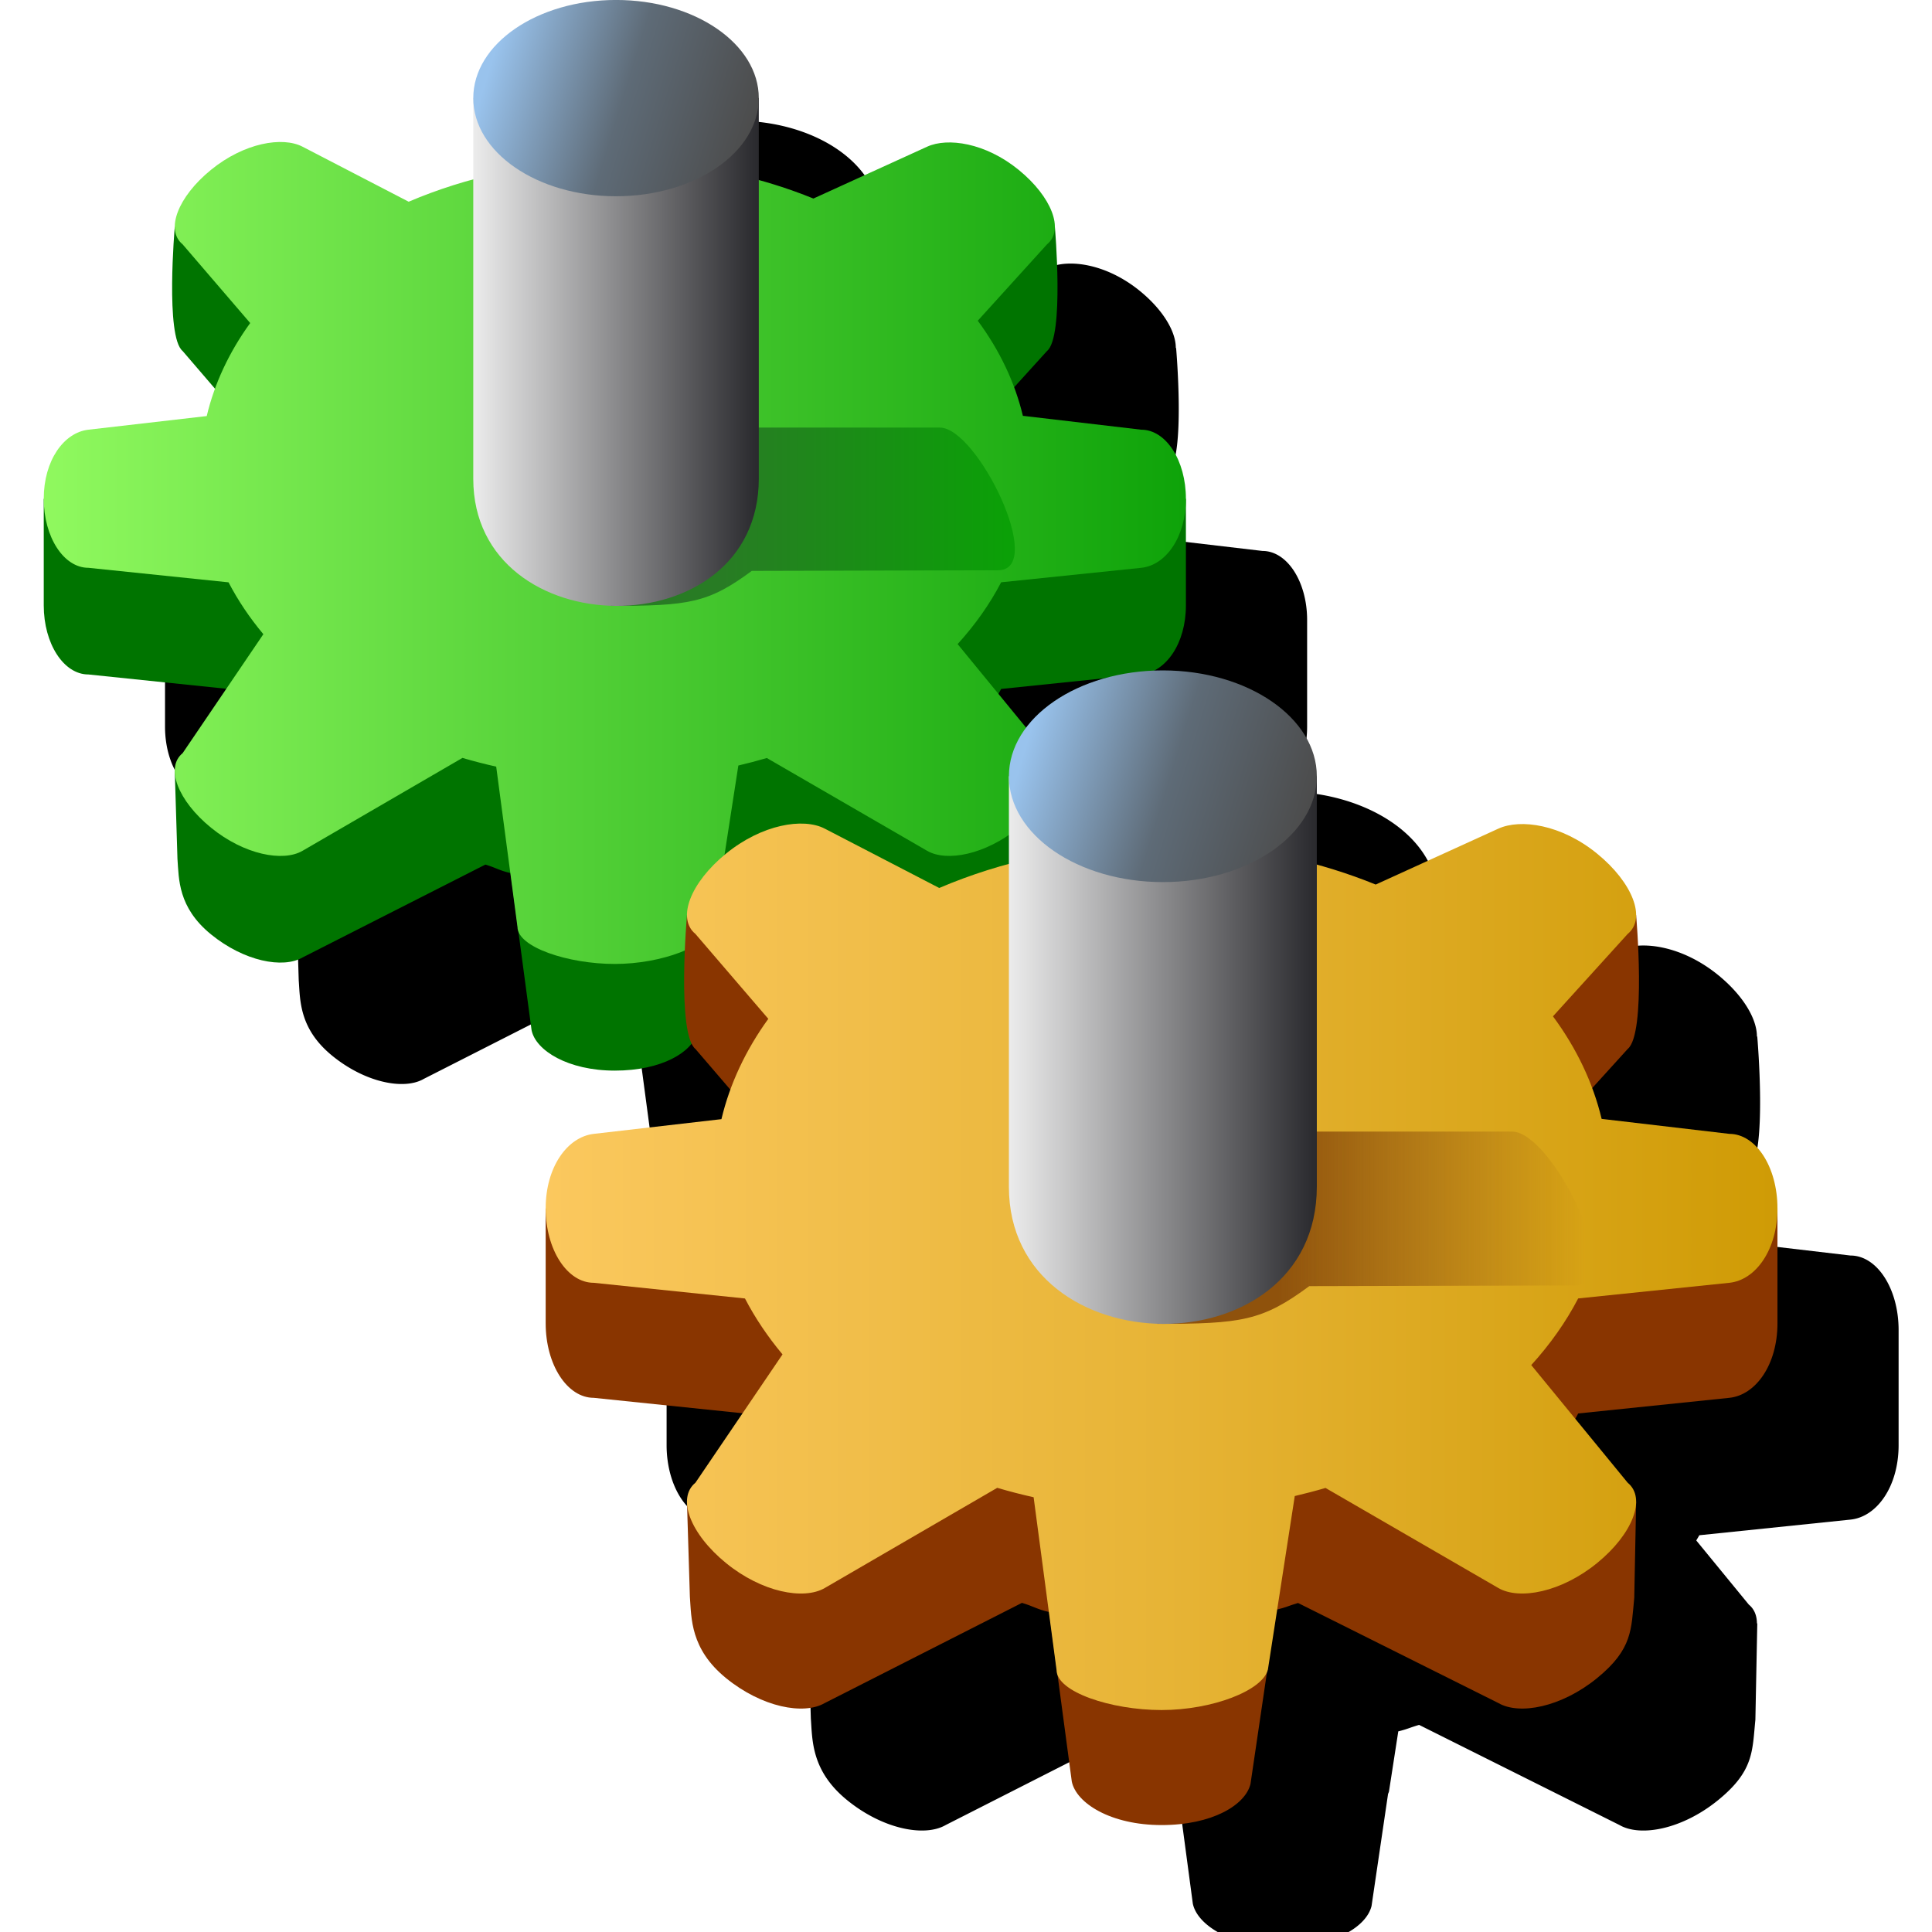 <?xml version="1.0" encoding="UTF-8" standalone="no"?>
<svg
   inkscape:export-ydpi="6"
   inkscape:export-xdpi="6"
   inkscape:export-filename="services.png"
   width="256"
   height="256"
   viewBox="0 0 256 256"
   version="1.1"
   id="svg8"
   inkscape:version="1.1.2 (0a00cf5339, 2022-02-04)"
   sodipodi:docname="services-16.svg"
   xmlns:inkscape="http://www.inkscape.org/namespaces/inkscape"
   xmlns:sodipodi="http://sodipodi.sourceforge.net/DTD/sodipodi-0.dtd"
   xmlns:xlink="http://www.w3.org/1999/xlink"
   xmlns="http://www.w3.org/2000/svg"
   xmlns:svg="http://www.w3.org/2000/svg"
   xmlns:rdf="http://www.w3.org/1999/02/22-rdf-syntax-ns#"
   xmlns:cc="http://creativecommons.org/ns#"
   xmlns:dc="http://purl.org/dc/elements/1.1/">
  <defs
     id="defs2">
    <linearGradient
       id="linearGradient1349"
       inkscape:collect="always">
      <stop
         id="stop1345"
         offset="0"
         style="stop-color:#287c24;stop-opacity:1" />
      <stop
         id="stop1347"
         offset="1"
         style="stop-color:#0ba007;stop-opacity:1" />
    </linearGradient>
    <linearGradient
       id="linearGradient1343"
       inkscape:collect="always">
      <stop
         id="stop1337"
         offset="0"
         style="stop-color:#90f95f;stop-opacity:1" />
      <stop
         style="stop-color:#4ecd34;stop-opacity:1"
         offset="0.5"
         id="stop1339" />
      <stop
         id="stop1341"
         offset="1"
         style="stop-color:#0ea309;stop-opacity:1" />
    </linearGradient>
    <linearGradient
       inkscape:collect="always"
       id="linearGradient1297">
      <stop
         style="stop-color:#fbc85e;stop-opacity:1"
         offset="0"
         id="stop1293" />
      <stop
         id="stop1301"
         offset="0.5"
         style="stop-color:#e7b436;stop-opacity:1" />
      <stop
         style="stop-color:#cf9b05;stop-opacity:1"
         offset="1"
         id="stop1295" />
    </linearGradient>
    <linearGradient
       inkscape:collect="always"
       id="linearGradient1330">
      <stop
         style="stop-color:#8f520c;stop-opacity:1"
         offset="0"
         id="stop1326" />
      <stop
         style="stop-color:#8f520c;stop-opacity:0"
         offset="1"
         id="stop1328" />
    </linearGradient>
    <linearGradient
       inkscape:collect="always"
       id="linearGradient1047">
      <stop
         style="stop-color:#ececec;stop-opacity:1"
         offset="0"
         id="stop1043" />
      <stop
         style="stop-color:#29292d;stop-opacity:1"
         offset="1"
         id="stop1045" />
    </linearGradient>
    <linearGradient
       id="linearGradient1307"
       inkscape:collect="always">
      <stop
         id="stop1303"
         offset="0"
         style="stop-color:#99c3ed;stop-opacity:1" />
      <stop
         style="stop-color:#5e6b77;stop-opacity:1"
         offset="0.511"
         id="stop1309" />
      <stop
         id="stop1305"
         offset="1"
         style="stop-color:#4c4c4c;stop-opacity:1" />
    </linearGradient>
    <linearGradient
       inkscape:collect="always"
       xlink:href="#linearGradient1297"
       id="linearGradient1299-3-9"
       x1="-610.896"
       y1="-86.141"
       x2="-482.896"
       y2="-86.141"
       gradientUnits="userSpaceOnUse" />
    <linearGradient
       inkscape:collect="always"
       xlink:href="#linearGradient1330"
       id="linearGradient1195-3-3"
       gradientUnits="userSpaceOnUse"
       gradientTransform="matrix(0.793,0,0,0.793,57.788,-67.895)"
       x1="-183.656"
       y1="270.019"
       x2="-151.745"
       y2="270.019" />
    <linearGradient
       inkscape:collect="always"
       xlink:href="#linearGradient1047"
       id="linearGradient1097-9"
       gradientUnits="userSpaceOnUse"
       gradientTransform="matrix(0.793,0,0,0.793,194.186,63.892)"
       x1="-383.653"
       y1="83.664"
       x2="-351.653"
       y2="83.664" />
    <linearGradient
       inkscape:collect="always"
       xlink:href="#linearGradient1307"
       id="linearGradient1099-8"
       gradientUnits="userSpaceOnUse"
       gradientTransform="matrix(0.793,0,0,0.793,194.186,63.892)"
       x1="-381.326"
       y1="51.977"
       x2="-352.636"
       y2="60.823" />
    <linearGradient
       gradientUnits="userSpaceOnUse"
       y2="-86.141"
       x2="-482.896"
       y1="-86.141"
       x1="-610.896"
       id="linearGradient1299-3-9-8"
       xlink:href="#linearGradient1343"
       inkscape:collect="always" />
    <linearGradient
       y2="270.019"
       x2="-151.745"
       y1="270.019"
       x1="-183.656"
       gradientTransform="matrix(0.793,0,0,0.793,57.788,-67.895)"
       gradientUnits="userSpaceOnUse"
       id="linearGradient1331"
       xlink:href="#linearGradient1349"
       inkscape:collect="always" />
    <linearGradient
       y2="83.664"
       x2="-351.653"
       y1="83.664"
       x1="-383.653"
       gradientTransform="matrix(0.793,0,0,0.793,194.186,63.892)"
       gradientUnits="userSpaceOnUse"
       id="linearGradient1333"
       xlink:href="#linearGradient1047"
       inkscape:collect="always" />
    <linearGradient
       y2="60.823"
       x2="-352.636"
       y1="51.977"
       x1="-381.326"
       gradientTransform="matrix(0.793,0,0,0.793,194.186,63.892)"
       gradientUnits="userSpaceOnUse"
       id="linearGradient1335"
       xlink:href="#linearGradient1307"
       inkscape:collect="always" />
    <filter
       inkscape:collect="always"
       style="color-interpolation-filters:sRGB"
       id="filter1269"
       x="-0.151"
       y="-0.143"
       width="1.302"
       height="1.287">
      <feGaussianBlur
         inkscape:collect="always"
         stdDeviation="14.446"
         id="feGaussianBlur1271" />
    </filter>
  </defs>
  <sodipodi:namedview
     inkscape:guide-bbox="true"
     showguides="false"
     id="base"
     pagecolor="#ffffff"
     bordercolor="#666666"
     borderopacity="1.0"
     inkscape:pageopacity="0.0"
     inkscape:pageshadow="2"
     inkscape:zoom="3.3101003"
     inkscape:cx="14.198966"
     inkscape:cy="205.885"
     inkscape:document-units="px"
     inkscape:current-layer="layer1"
     inkscape:document-rotation="0"
     showgrid="false"
     units="px"
     inkscape:window-width="3840"
     inkscape:window-height="2050"
     inkscape:window-x="3840"
     inkscape:window-y="0"
     inkscape:window-maximized="1"
     inkscape:snap-bbox="true"
     inkscape:bbox-nodes="true"
     fit-margin-top="0"
     fit-margin-left="0"
     fit-margin-right="0"
     fit-margin-bottom="0"
     inkscape:bbox-paths="false"
     inkscape:pagecheckerboard="0">
    <inkscape:grid
       type="xygrid"
       id="grid1504"
       originx="0"
       originy="0" />
    <inkscape:grid
       type="xygrid"
       id="grid942"
       spacingx="0.5"
       spacingy="0.5" />
  </sodipodi:namedview>
  <g
     inkscape:label="Layer 1"
     inkscape:groupmode="layer"
     id="layer1"
     transform="translate(-12.568)">
    <path
       id="path1551"
       style="fill:#000000;fill-opacity:1;fill-rule:evenodd;stroke:none;stroke-width:1.334;stroke-linecap:round;stroke-linejoin:round;filter:url(#filter1269)"
       d="M 110.191,16 A 18.917,13.005 0 0 0 91.275,29.006 V 39.846 C 88.342,40.645 85.499,41.62 82.786,42.781 L 68.72,35.486 c -2.652,-1.375 -7.723,-0.519 -12.123,3.066 -3.071,2.503 -4.776,5.388 -4.762,7.555 -2.16e-4,-3.3e-5 -0.041,-0.008 -0.041,-0.008 0,0 -1.275,14.58 1.041,16.467 l 4.301,5.012 c -0.435,1.193 -0.817,2.397 -1.107,3.617 l -15.682,1.809 c -3.253,0.375 -5.912,4.081 -5.912,9.152 v 14.133 c 0,5.071 2.637,9.154 5.912,9.154 l 18.283,1.896 -5.795,8.543 c -0.698,0.569 -0.993,1.383 -1,2.318 l -0.041,0.014 0.357,11.668 c 0.197,2.642 0.045,6.428 4.445,10.014 4.4,3.586 9.54,4.565 12.123,3.064 l 24.229,-12.316 c 1.451,0.428 1.834,0.78 3.305,1.113 l 0.951,7.162 c 0,0.199 0.048,0.393 0.119,0.586 l 1.748,13.102 c 0.549,2.674 4.809,5.348 11.031,5.348 5.007,0 8.591,-1.601 10.139,-3.576 0.149,0.306 0.31,0.566 0.502,0.723 l 4.643,5.408 c -0.47,1.287 -0.884,2.584 -1.197,3.9 l -16.916,1.951 c -3.51,0.404 -6.377,4.405 -6.377,9.875 v 15.244 c 0,5.47 2.844,9.873 6.377,9.873 l 19.723,2.045 -6.252,9.217 c -0.753,0.613 -1.068,1.492 -1.076,2.5 l -0.045,0.016 0.385,12.588 c 0.212,2.85 0.049,6.931 4.795,10.799 4.746,3.868 10.292,4.926 13.078,3.307 l 26.135,-13.285 c 1.565,0.461 1.979,0.842 3.564,1.201 l 1.025,7.725 c 0,0.214 0.052,0.426 0.129,0.635 l 1.887,14.133 c 0.593,2.884 5.186,5.768 11.898,5.768 6.712,0 11.118,-2.659 11.787,-5.459 l 2.186,-14.84 c 0.045,-0.109 0.097,-0.218 0.123,-0.328 l 1.232,-7.961 c 1.205,-0.293 1.482,-0.482 2.758,-0.857 l 26.555,13.27 c 2.789,1.615 8.328,0.561 13.074,-3.307 4.746,-3.868 4.513,-6.487 4.93,-10.643 l 0.252,-12.744 -0.045,-0.041 c -0.014,-0.997 -0.332,-1.866 -1.078,-2.475 l -6.961,-8.496 c 0.128,-0.233 0.28,-0.458 0.402,-0.693 l 20.031,-2.072 c 3.514,-0.363 6.377,-4.403 6.377,-9.873 v -15.244 c 0,-5.47 -2.844,-9.875 -6.377,-9.875 L 240.841,164.377 c -0.329,-1.375 -0.768,-2.729 -1.268,-4.07 l 4.719,-5.205 c 2.498,-2.036 1.121,-17.762 1.121,-17.762 0,0 -0.045,0.008 -0.045,0.008 0.014,-2.337 -1.822,-5.449 -5.135,-8.148 -4.746,-3.868 -10.142,-4.646 -13.074,-3.309 l -16.258,7.416 c -2.536,-1.033 -5.173,-1.915 -7.881,-2.66 V 118.901 a 20.406,14.029 0 0 0 -20.406,-14.029 20.406,14.029 0 0 0 -1.107,0.051 c 2.453,-1.216 4.262,-4.458 4.262,-8.633 V 82.156 c 0,-5.071 -2.635,-9.152 -5.91,-9.152 l -15.689,-1.842 c -0.305,-1.274 -0.711,-2.528 -1.174,-3.771 l 4.373,-4.824 c 2.316,-1.887 1.039,-16.467 1.039,-16.467 0,0 -0.041,0.008 -0.041,0.008 0.014,-2.167 -1.689,-5.052 -4.76,-7.555 -4.4,-3.586 -9.403,-4.306 -12.121,-3.066 l -15.072,6.875 c -2.351,-0.957 -4.795,-1.778 -7.305,-2.469 V 29.006 A 18.917,13.005 0 0 0 110.191,16 Z m 64.504,89.977 a 20.406,14.029 0 0 0 -10.148,6.463 l -3.631,-4.432 c 0.118,-0.217 0.26,-0.426 0.373,-0.645 z" />
    <g
       id="g1430"
       transform="translate(-42.771,-45.031)">
      <g
         transform="matrix(1.491,0,0,1.491,282.097,-104.5)"
         id="g1250-0">
        <g
           transform="matrix(0.793,0,0,0.646,609.047,31.374)"
           id="g1128-6-6"
           style="fill:#4694e2;fill-opacity:1" />
        <g
           style="fill:#893500;fill-opacity:1"
           transform="matrix(0.793,0,0,0.646,442.671,22.992)"
           id="g1245-9-2-5">
          <path
             sodipodi:nodetypes="scccccccccscccccsccccsccccscccccscccccccccs"
             transform="matrix(1,0,0,1.227,-134.207,293.97)"
             d="m -546.896,-126.344 c -5.263,0 -8.878,1.904 -9.5,4.074 l -3.303,11.527 c -3.596,0.77 -7.055,1.861 -10.301,3.25 l -11.898,-6.168 c -2.243,-1.163 -14.316,-2.979 -14.316,-2.979 0,0 -1.079,12.332 0.88,13.928 l 7.572,8.822 c -2.359,3.261 -4.004,6.782 -4.871,10.432 l -18.264,-2.684 V -74.188 c 0,4.289 2.23,7.742 5,7.742 l 15.707,1.629 c 1.055,2.025 2.362,3.972 3.904,5.814 l -9.929,3.36 0.302,9.869 c 0.166,2.235 0.038,5.435 3.76,8.468 3.721,3.033 8.069,3.861 10.254,2.592 l 20.493,-10.416 c 1.241,0.366 1.547,0.666 2.826,0.951 l 2.354,17.626 c 0.465,2.261 4.066,4.523 9.329,4.523 5.263,0 8.717,-2.084 9.241,-4.28 l 2.667,-18.104 c 1.078,-0.251 1.222,-0.395 2.273,-0.704 l 20.82,10.404 c 2.186,1.266 6.53,0.441 10.252,-2.592 3.721,-3.033 3.539,-5.087 3.865,-8.346 l 0.197,-9.992 -7.412,-6.779 c 0.503,-0.786 0.966,-1.586 1.389,-2.398 l 15.707,-1.625 c 2.755,-0.285 5,-3.453 5,-7.742 v -11.953 l -18.27,2.654 c -0.893,-3.737 -2.601,-7.339 -5.057,-10.662 l 7.762,-8.563 c 1.959,-1.596 0.88,-13.928 0.88,-13.928 0,0 -12.015,1.93 -14.314,2.979 l -12.746,5.814 c -2.831,-1.153 -5.815,-2.084 -8.904,-2.775 l -3.852,-11.648 c 0,-2.257 -4.237,-4.074 -9.5,-4.074 z"
             style="opacity:1;fill:#007400;fill-opacity:1;fill-rule:evenodd;stroke:none;stroke-width:1.128;stroke-linecap:round;stroke-linejoin:round"
             id="path1237-3-9-5" />
        </g>
        <g
           id="g1401-4-1-8-0-3-4"
           transform="matrix(0.793,0,0,0.646,442.671,13.513)">
          <path
             sodipodi:nodetypes="sccccsccccsccccsccccscccssccccsccccsccccs"
             transform="matrix(1,0,0,1.227,-134.207,308.638)"
             d="m -546.896,-138.299 c -5.263,0 -8.878,1.906 -9.5,4.076 l -3.303,11.527 c -3.596,0.77 -7.055,1.861 -10.301,3.25 l -11.898,-6.17 c -2.243,-1.163 -6.532,-0.439 -10.254,2.594 -3.722,3.033 -5.14,6.759 -3.182,8.355 l 7.572,8.824 c -2.359,3.26 -4.004,6.781 -4.871,10.43 l -13.264,1.529 c -2.752,0.317 -5,3.453 -5,7.742 0,4.289 2.23,7.742 5,7.742 l 15.709,1.629 c 1.054,2.025 2.361,3.972 3.902,5.814 l -9.049,13.34 c -1.959,1.596 -0.54,5.323 3.182,8.355 3.721,3.033 8.069,3.863 10.254,2.594 l 17.926,-10.418 c 1.241,0.367 2.503,0.693 3.781,0.979 l 2.385,17.975 c 0,2.257 5.647,4.148 10.91,4.148 5.263,0 10.528,-2.025 11.052,-4.221 l 2.789,-18.027 c 1.078,-0.252 2.143,-0.532 3.193,-0.842 l 17.967,10.406 c 2.186,1.266 6.53,0.439 10.252,-2.594 3.721,-3.033 5.14,-6.759 3.182,-8.355 l -10.02,-12.23 c 1.97,-2.164 3.606,-4.488 4.877,-6.928 l 15.707,-1.625 c 2.755,-0.285 5,-3.453 5,-7.742 0,-4.289 -2.23,-7.742 -5,-7.742 l -13.27,-1.557 c -0.893,-3.737 -2.601,-7.339 -5.057,-10.662 l 7.762,-8.564 c 1.959,-1.596 0.54,-5.323 -3.182,-8.355 -3.721,-3.033 -7.953,-3.642 -10.252,-2.594 l -12.748,5.814 c -2.831,-1.153 -5.814,-2.082 -8.902,-2.773 l -3.852,-11.648 c 0,-2.257 -4.237,-4.076 -9.5,-4.076 z"
             style="opacity:1;fill:url(#linearGradient1299-3-9-8);fill-opacity:1;fill-rule:evenodd;stroke:none;stroke-width:1.128;stroke-linecap:round;stroke-linejoin:round"
             id="rect1061-6-20-7-7-9-6-1-7" />
        </g>
        <path
           style="fill:url(#linearGradient1331);fill-opacity:1;stroke:none;stroke-width:0.793px;stroke-linecap:butt;stroke-linejoin:miter;stroke-opacity:1"
           d="m -97.815,154.134 c 6.939,0 8.659,-0.238 12.541,-3.109 l 21.899,-0.056 c 4.317,-0.044 -1.86,-12.68 -5.179,-12.68 h -16.66 z"
           id="path1324-7-2-2-9-6"
           sodipodi:nodetypes="cccccc" />
        <path
           style="fill:url(#linearGradient1333);fill-opacity:1;stroke:none;stroke-width:0.793px;stroke-linecap:butt;stroke-linejoin:miter;stroke-opacity:1"
           d="m -110.025,109.008 v 33.829 c 0,14.922 25.374,15.211 25.374,-0.019 v -33.81"
           id="path932-9-2-6-3-1-4-5"
           sodipodi:nodetypes="cccc" />
        <ellipse
           style="fill:url(#linearGradient1335);fill-opacity:1;fill-rule:evenodd;stroke:none;stroke-width:1.046;stroke-linecap:round;stroke-linejoin:round"
           id="path930-1-9-8-1-8-7-6"
           cx="-97.338"
           cy="109.008"
           ry="8.722"
           rx="12.687" />
      </g>
      <g
         transform="matrix(1.608,0,0,1.608,365.944,-27.397)"
         id="g1250">
        <g
           style="fill:#4694e2;fill-opacity:1"
           id="g1128-6"
           transform="matrix(0.793,0,0,0.646,609.047,31.374)" />
        <g
           id="g1245-9-2"
           transform="matrix(0.793,0,0,0.646,442.671,22.992)"
           style="fill:#893500;fill-opacity:1">
          <path
             id="path1237-3-9"
             style="opacity:1;fill:#893500;fill-opacity:1;fill-rule:evenodd;stroke:none;stroke-width:1.128;stroke-linecap:round;stroke-linejoin:round"
             d="m -546.896,-126.344 c -5.263,0 -8.878,1.904 -9.5,4.074 l -3.303,11.527 c -3.596,0.77 -7.055,1.861 -10.301,3.25 l -11.898,-6.168 c -2.243,-1.163 -14.316,-2.979 -14.316,-2.979 0,0 -1.079,12.332 0.88,13.928 l 7.572,8.822 c -2.359,3.261 -4.004,6.782 -4.871,10.432 l -18.264,-2.684 V -74.188 c 0,4.289 2.23,7.742 5,7.742 l 15.707,1.629 c 1.055,2.025 2.362,3.972 3.904,5.814 l -9.929,3.36 0.302,9.869 c 0.166,2.235 0.038,5.435 3.76,8.468 3.721,3.033 8.069,3.861 10.254,2.592 l 20.493,-10.416 c 1.241,0.366 1.547,0.666 2.826,0.951 l 2.354,17.626 c 0.465,2.261 4.066,4.523 9.329,4.523 5.263,0 8.717,-2.084 9.241,-4.28 l 2.667,-18.104 c 1.078,-0.251 1.222,-0.395 2.273,-0.704 l 20.82,10.404 c 2.186,1.266 6.53,0.441 10.252,-2.592 3.721,-3.033 3.539,-5.087 3.865,-8.346 l 0.197,-9.992 -7.412,-6.779 c 0.503,-0.786 0.966,-1.586 1.389,-2.398 l 15.707,-1.625 c 2.755,-0.285 5,-3.453 5,-7.742 v -11.953 l -18.27,2.654 c -0.893,-3.737 -2.601,-7.339 -5.057,-10.662 l 7.762,-8.563 c 1.959,-1.596 0.88,-13.928 0.88,-13.928 0,0 -12.015,1.93 -14.314,2.979 l -12.746,5.814 c -2.831,-1.153 -5.815,-2.084 -8.904,-2.775 l -3.852,-11.648 c 0,-2.257 -4.237,-4.074 -9.5,-4.074 z"
             transform="matrix(1,0,0,1.227,-134.207,293.97)"
             sodipodi:nodetypes="scccccccccscccccsccccsccccscccccscccccccccs" />
        </g>
        <g
           transform="matrix(0.793,0,0,0.646,442.671,13.513)"
           id="g1401-4-1-8-0-3">
          <path
             id="rect1061-6-20-7-7-9-6-1"
             style="opacity:1;fill:url(#linearGradient1299-3-9);fill-opacity:1;fill-rule:evenodd;stroke:none;stroke-width:1.128;stroke-linecap:round;stroke-linejoin:round"
             d="m -546.896,-138.299 c -5.263,0 -8.878,1.906 -9.5,4.076 l -3.303,11.527 c -3.596,0.77 -7.055,1.861 -10.301,3.25 l -11.898,-6.17 c -2.243,-1.163 -6.532,-0.439 -10.254,2.594 -3.722,3.033 -5.14,6.759 -3.182,8.355 l 7.572,8.824 c -2.359,3.26 -4.004,6.781 -4.871,10.43 l -13.264,1.529 c -2.752,0.317 -5,3.453 -5,7.742 0,4.289 2.23,7.742 5,7.742 l 15.709,1.629 c 1.054,2.025 2.361,3.972 3.902,5.814 l -9.049,13.34 c -1.959,1.596 -0.54,5.323 3.182,8.355 3.721,3.033 8.069,3.863 10.254,2.594 l 17.926,-10.418 c 1.241,0.367 2.503,0.693 3.781,0.979 l 2.385,17.975 c 0,2.257 5.647,4.148 10.91,4.148 5.263,0 10.528,-2.025 11.052,-4.221 l 2.789,-18.027 c 1.078,-0.252 2.143,-0.532 3.193,-0.842 l 17.967,10.406 c 2.186,1.266 6.53,0.439 10.252,-2.594 3.721,-3.033 5.14,-6.759 3.182,-8.355 l -10.02,-12.23 c 1.97,-2.164 3.606,-4.488 4.877,-6.928 l 15.707,-1.625 c 2.755,-0.285 5,-3.453 5,-7.742 0,-4.289 -2.23,-7.742 -5,-7.742 l -13.27,-1.557 c -0.893,-3.737 -2.601,-7.339 -5.057,-10.662 l 7.762,-8.564 c 1.959,-1.596 0.54,-5.323 -3.182,-8.355 -3.721,-3.033 -7.953,-3.642 -10.252,-2.594 l -12.748,5.814 c -2.831,-1.153 -5.814,-2.082 -8.902,-2.773 l -3.852,-11.648 c 0,-2.257 -4.237,-4.076 -9.5,-4.076 z"
             transform="matrix(1,0,0,1.227,-134.207,308.638)"
             sodipodi:nodetypes="sccccsccccsccccsccccscccssccccsccccsccccs" />
        </g>
        <path
           sodipodi:nodetypes="cccccc"
           id="path1324-7-2-2-9"
           d="m -97.815,154.134 c 6.939,0 8.659,-0.238 12.541,-3.109 l 21.899,-0.056 c 4.317,-0.044 -1.86,-12.68 -5.179,-12.68 h -16.66 z"
           style="fill:url(#linearGradient1195-3-3);fill-opacity:1;stroke:none;stroke-width:0.793px;stroke-linecap:butt;stroke-linejoin:miter;stroke-opacity:1" />
        <path
           sodipodi:nodetypes="cccc"
           id="path932-9-2-6-3-1-4"
           d="m -110.025,109.008 v 33.829 c 0,14.922 25.374,15.211 25.374,-0.019 v -33.81"
           style="fill:url(#linearGradient1097-9);fill-opacity:1;stroke:none;stroke-width:0.793px;stroke-linecap:butt;stroke-linejoin:miter;stroke-opacity:1" />
        <ellipse
           rx="12.687"
           ry="8.722"
           cy="109.008"
           cx="-97.338"
           id="path930-1-9-8-1-8-7"
           style="fill:url(#linearGradient1099-8);fill-opacity:1;fill-rule:evenodd;stroke:none;stroke-width:1.046;stroke-linecap:round;stroke-linejoin:round" />
      </g>
    </g>
  </g>
</svg>
